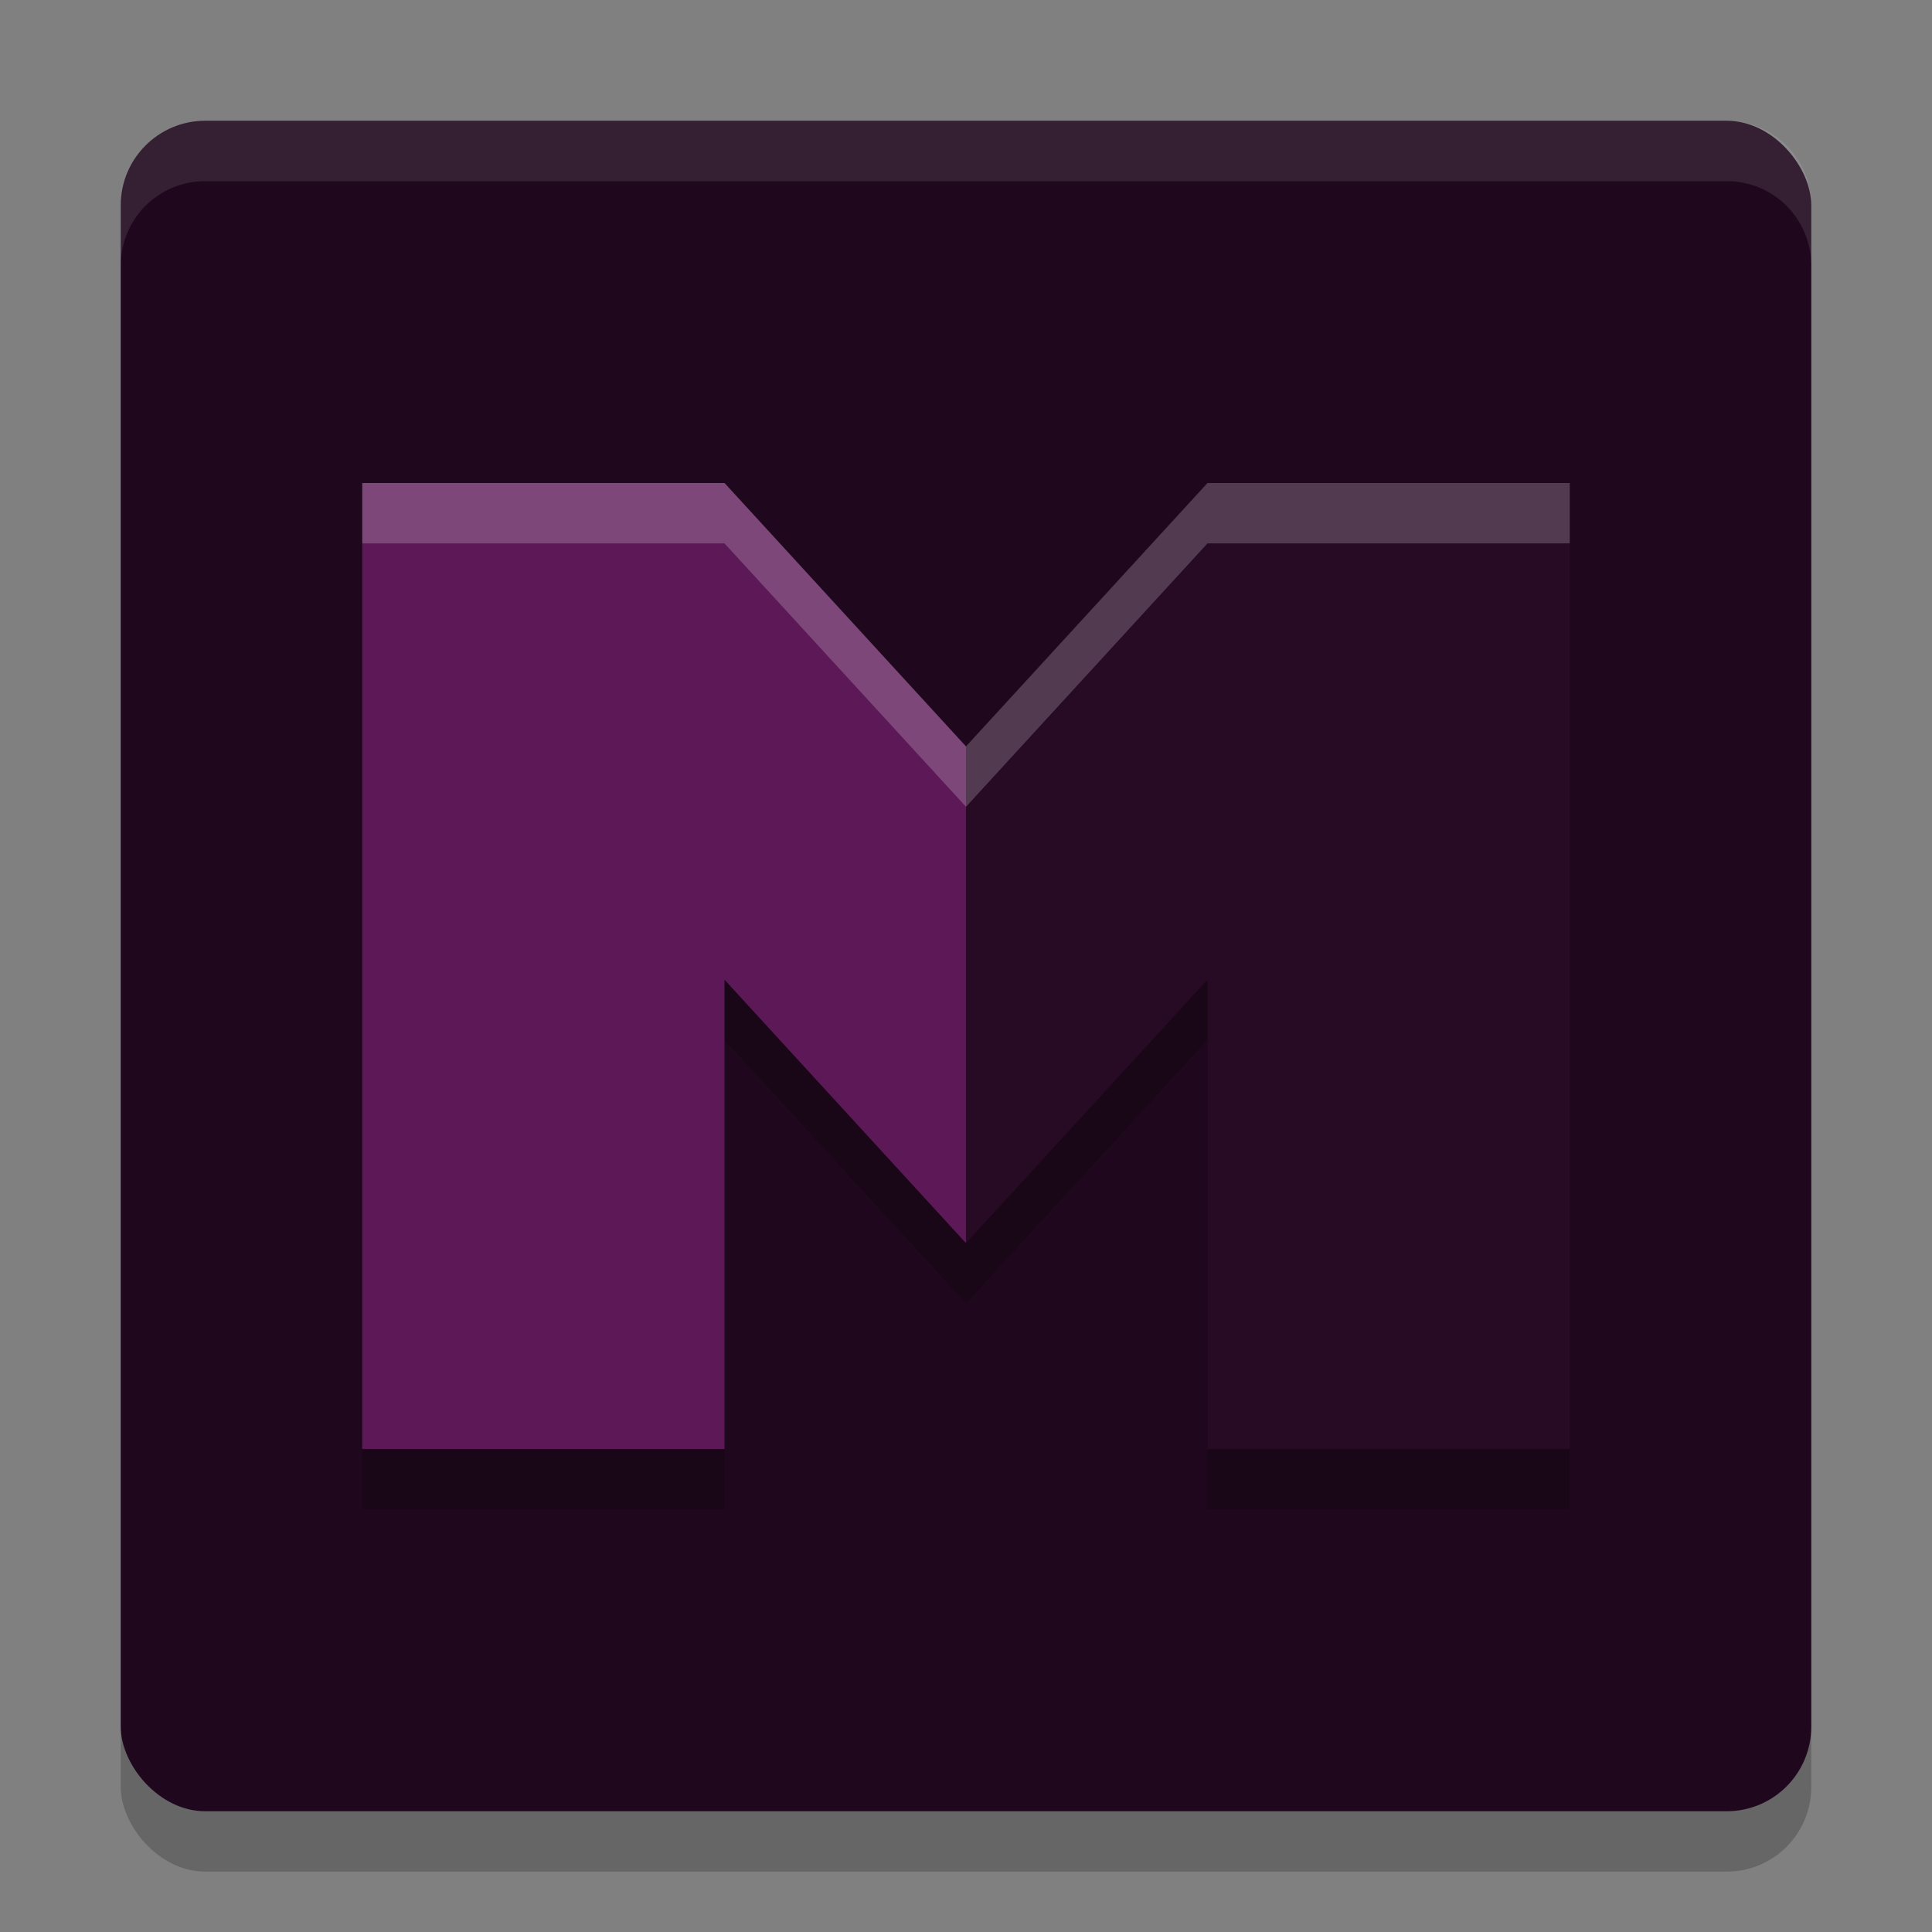 <svg xmlns="http://www.w3.org/2000/svg" width="32" height="32" version="1">
 <rect width="100%" height="100%" fill="#808080" stroke="none"/>
 <rect style="opacity:0.2" width="28" height="28" x="2" y="3" rx="1.4" ry="1.4"/>
 <rect style="fill:#1f081d" width="28" height="28" x="2" y="2" rx="1.4" ry="1.4"/>
 <path style="opacity:0.2" d="m 6,9 v 16 h 6 v -7.773 l 4,4.365 4,-4.365 V 25 h 6 V 9 H 20 L 16,13.363 12,9 Z"/>
 <path style="fill:#5d1957" d="m 6,8 v 16 h 6 v -7.773 l 4,4.364 V 12.364 L 12,8 Z"/>
 <path style="fill:#270a24" d="m 26,8 v 16 h -6 v -7.773 l -4,4.364 V 12.364 L 20,8 Z"/>
 <path style="fill:#ffffff;opacity:0.1" d="M 3.4 2 C 2.625 2 2 2.625 2 3.4 L 2 4.4 C 2 3.625 2.625 3 3.4 3 L 28.6 3 C 29.375 3 30 3.625 30 4.4 L 30 3.4 C 30 2.625 29.375 2 28.6 2 L 3.4 2 z"/>
 <path style="fill:#ffffff;opacity:0.2" d="M 6 8 L 6 9 L 12 9 L 16 13.363 L 20 9 L 26 9 L 26 8 L 20 8 L 16 12.363 L 12 8 L 6 8 z"/>
</svg>
